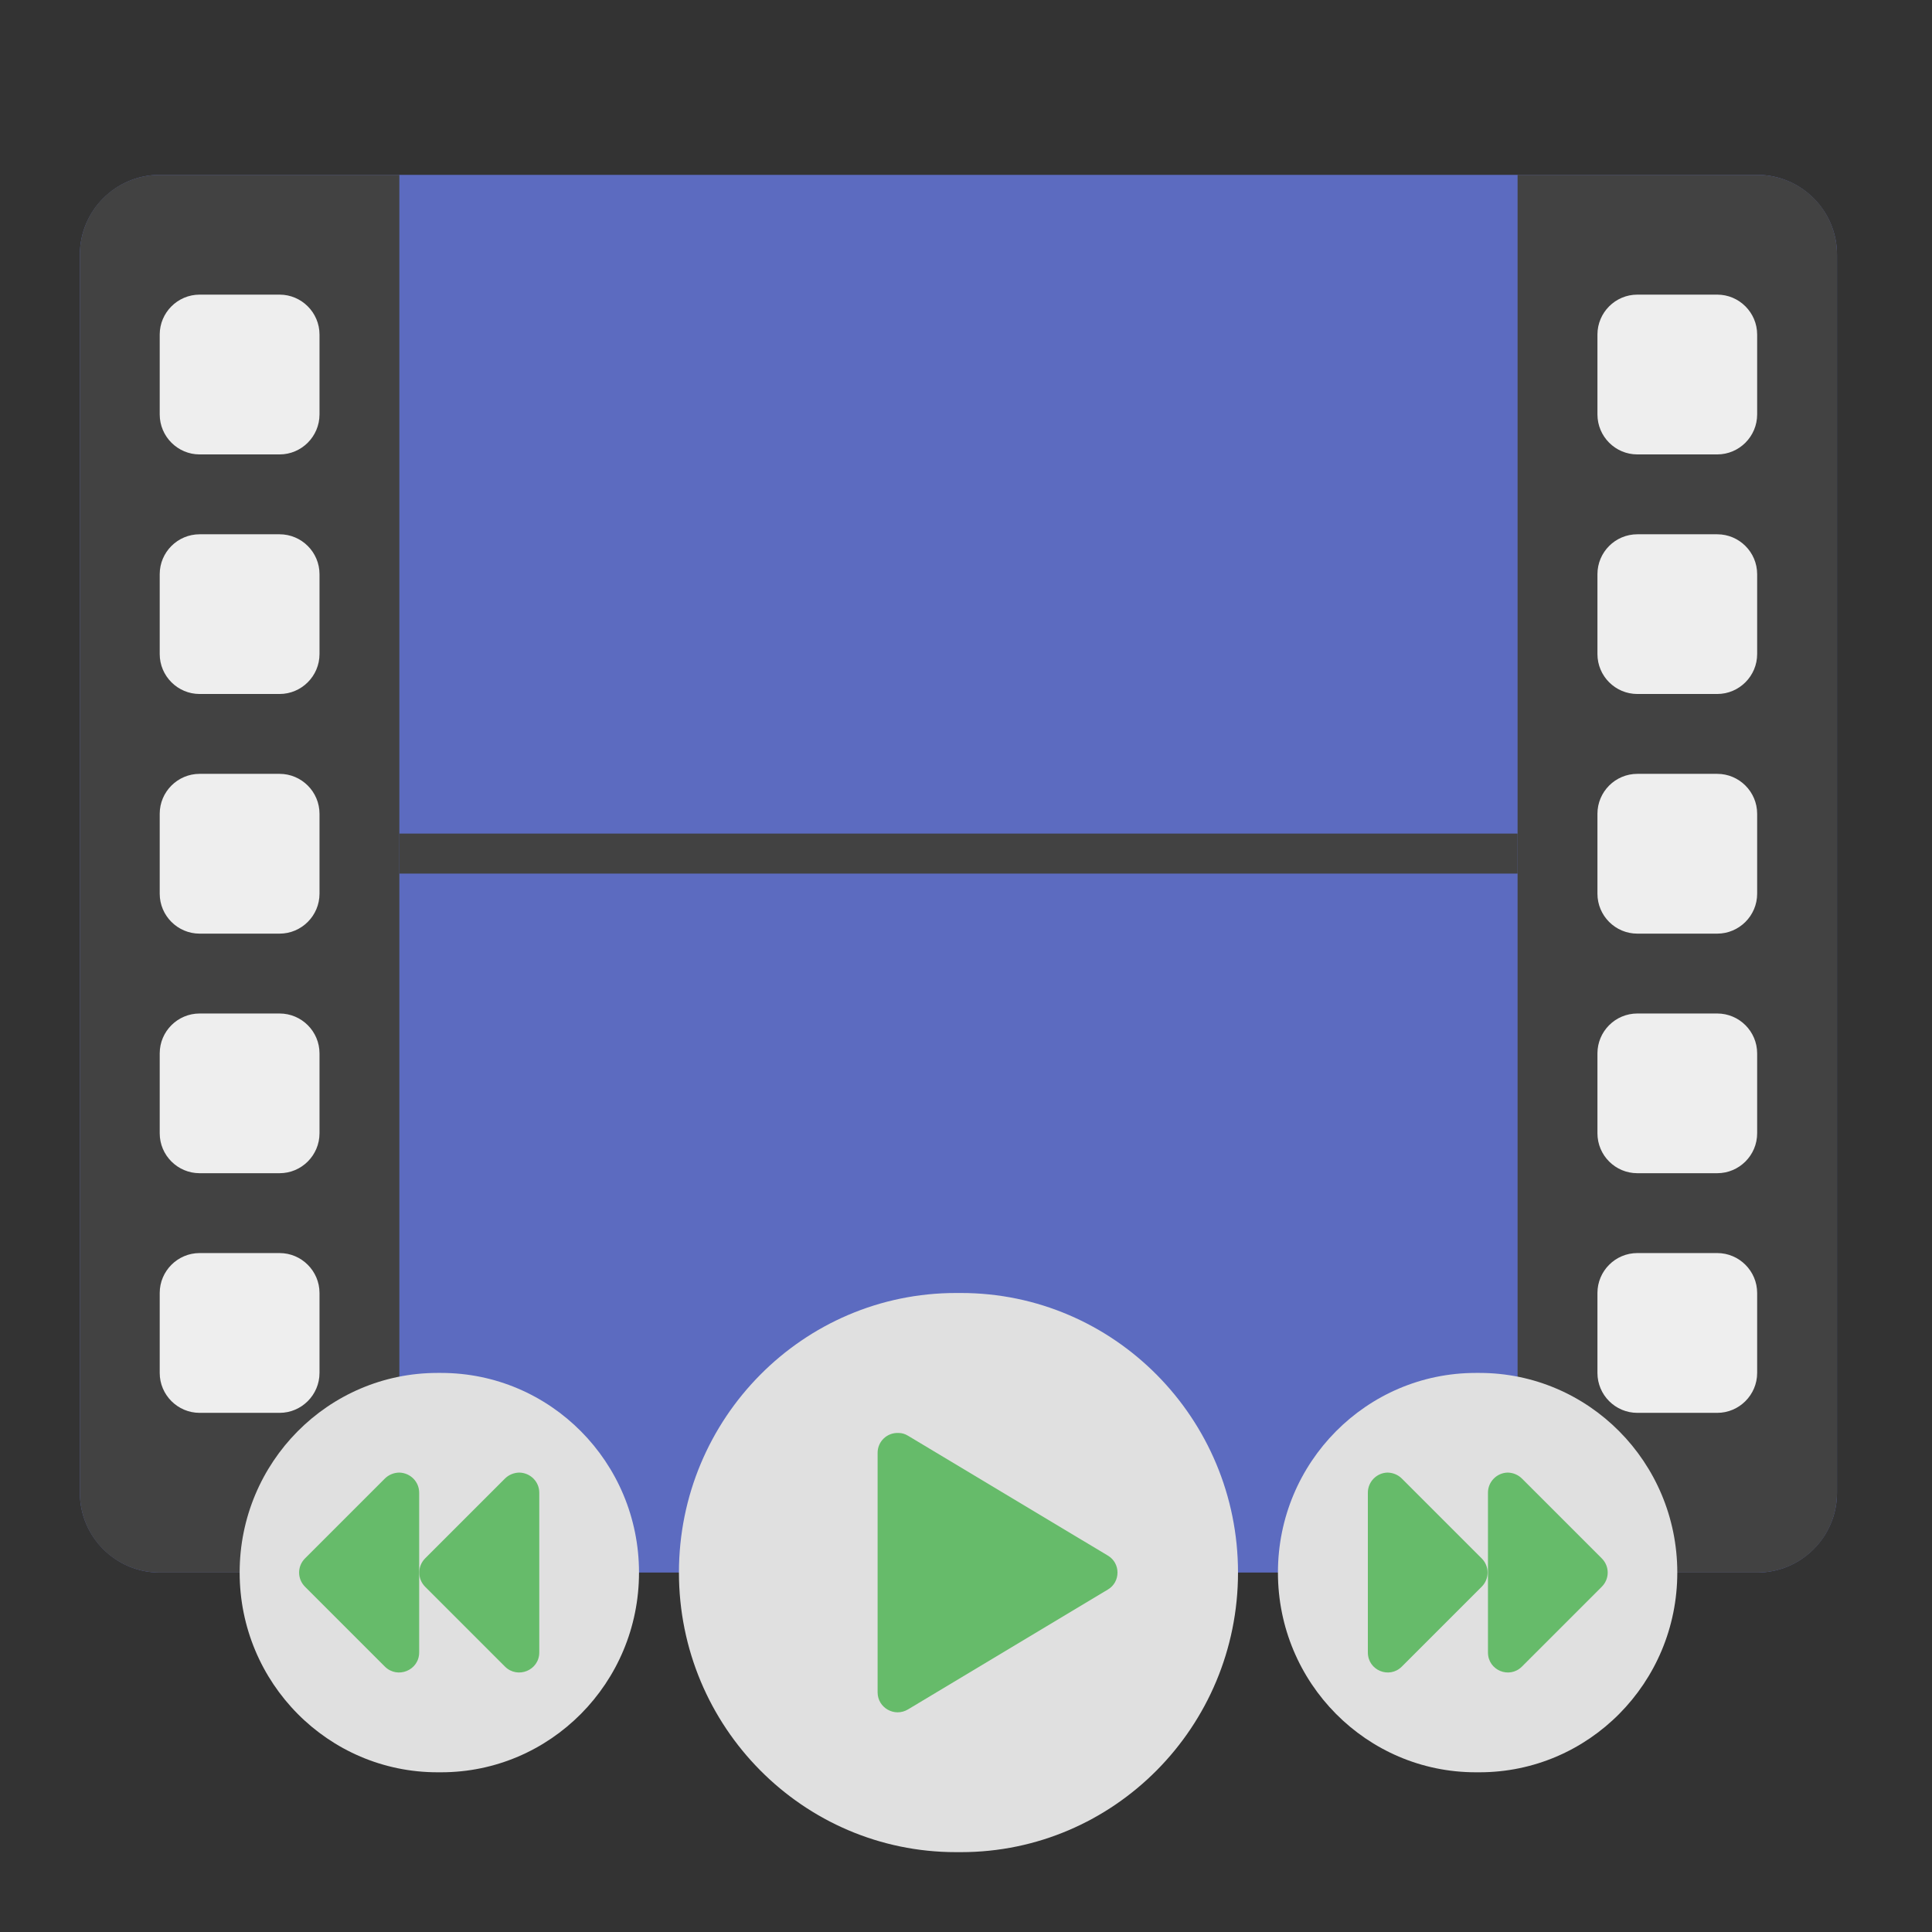 <?xml version="1.0" encoding="UTF-8"?>
<svg xmlns="http://www.w3.org/2000/svg" xmlns:xlink="http://www.w3.org/1999/xlink" width="24px" height="24px" viewBox="0 0 24 24" version="1.1">
<rect x="0" y="0" width="24" height="24" fill="#333333" stroke="none"/>
<g id="surface1">
<path style=" stroke:none;fill-rule:nonzero;fill:rgb(36.078%,41.961%,75.294%);fill-opacity:1;" d="M 1.984 2.172 L 21.828 2.172 C 22.375 2.172 22.82 2.617 22.82 3.164 L 22.82 18.543 C 22.82 19.09 22.375 19.535 21.828 19.535 L 1.984 19.535 C 1.438 19.535 0.992 19.09 0.992 18.543 L 0.992 3.164 C 0.992 2.617 1.438 2.172 1.984 2.172 Z M 1.984 2.172 "/>
<path style=" stroke:none;fill-rule:nonzero;fill:rgb(25.882%,25.882%,25.882%);fill-opacity:1;" d="M 21.828 2.172 C 22.379 2.172 22.82 2.613 22.82 3.164 L 22.82 18.543 C 22.82 19.094 22.379 19.535 21.828 19.535 L 18.852 19.535 L 18.852 2.172 Z M 21.828 2.172 "/>
<path style=" stroke:none;fill-rule:nonzero;fill:rgb(87.843%,87.843%,87.843%);fill-opacity:1;" d="M 11.875 16.062 L 11.938 16.062 C 13.836 16.062 15.379 17.617 15.379 19.535 C 15.379 21.453 13.836 23.008 11.938 23.008 L 11.875 23.008 C 9.977 23.008 8.434 21.453 8.434 19.535 C 8.434 17.617 9.977 16.062 11.875 16.062 Z M 11.875 16.062 "/>
<path style=" stroke:none;fill-rule:nonzero;fill:rgb(87.843%,87.843%,87.843%);fill-opacity:1;" d="M 18.332 17.055 L 18.379 17.055 C 19.734 17.055 20.836 18.164 20.836 19.535 C 20.836 20.906 19.734 22.016 18.379 22.016 L 18.332 22.016 C 16.977 22.016 15.875 20.906 15.875 19.535 C 15.875 18.164 16.977 17.055 18.332 17.055 Z M 18.332 17.055 "/>
<path style=" stroke:none;fill-rule:nonzero;fill:rgb(25.882%,25.882%,25.882%);fill-opacity:1;" d="M 1.984 2.172 C 1.434 2.172 0.992 2.613 0.992 3.164 L 0.992 18.543 C 0.992 19.094 1.434 19.535 1.984 19.535 L 4.961 19.535 L 4.961 2.172 Z M 1.984 2.172 "/>
<path style=" stroke:none;fill-rule:nonzero;fill:rgb(87.843%,87.843%,87.843%);fill-opacity:1;" d="M 5.434 17.055 L 5.48 17.055 C 6.836 17.055 7.938 18.164 7.938 19.535 C 7.938 20.906 6.836 22.016 5.48 22.016 L 5.434 22.016 C 4.078 22.016 2.977 20.906 2.977 19.535 C 2.977 18.164 4.078 17.055 5.434 17.055 Z M 5.434 17.055 "/>
<path style=" stroke:none;fill-rule:nonzero;fill:rgb(40%,73.333%,41.569%);fill-opacity:1;" d="M 11.164 17.801 C 11.02 17.793 10.902 17.906 10.902 18.047 L 10.902 21.023 C 10.902 21.215 11.113 21.336 11.281 21.234 L 13.762 19.746 C 13.922 19.652 13.922 19.418 13.762 19.324 L 11.281 17.836 C 11.242 17.812 11.203 17.801 11.164 17.801 Z M 11.164 17.801 "/>
<path style=" stroke:none;fill-rule:nonzero;fill:rgb(40%,73.333%,41.569%);fill-opacity:1;" d="M 18.727 18.293 C 18.594 18.297 18.484 18.406 18.484 18.543 L 18.484 20.527 C 18.484 20.75 18.75 20.859 18.906 20.703 L 19.898 19.711 C 19.996 19.613 19.996 19.457 19.898 19.359 L 18.906 18.367 C 18.859 18.32 18.793 18.293 18.727 18.293 Z M 18.727 18.293 "/>
<path style=" stroke:none;fill-rule:nonzero;fill:rgb(40%,73.333%,41.569%);fill-opacity:1;" d="M 17.234 18.293 C 17.102 18.297 16.992 18.406 16.992 18.543 L 16.992 20.527 C 16.992 20.75 17.258 20.859 17.414 20.703 L 18.406 19.711 C 18.504 19.613 18.504 19.457 18.406 19.359 L 17.414 18.367 C 17.367 18.32 17.301 18.293 17.234 18.293 Z M 17.234 18.293 "/>
<path style=" stroke:none;fill-rule:nonzero;fill:rgb(40%,73.333%,41.569%);fill-opacity:1;" d="M 4.961 18.293 C 5.098 18.297 5.207 18.406 5.207 18.543 L 5.207 20.527 C 5.207 20.75 4.938 20.859 4.781 20.703 L 3.789 19.711 C 3.691 19.613 3.691 19.457 3.789 19.359 L 4.781 18.367 C 4.828 18.32 4.895 18.293 4.961 18.293 Z M 4.961 18.293 "/>
<path style=" stroke:none;fill-rule:nonzero;fill:rgb(40%,73.333%,41.569%);fill-opacity:1;" d="M 6.453 18.293 C 6.59 18.297 6.699 18.406 6.699 18.543 L 6.699 20.527 C 6.699 20.75 6.43 20.859 6.273 20.703 L 5.281 19.711 C 5.184 19.613 5.184 19.457 5.281 19.359 L 6.273 18.367 C 6.32 18.32 6.387 18.293 6.453 18.293 Z M 6.453 18.293 "/>
<path style=" stroke:none;fill-rule:nonzero;fill:rgb(93.333%,93.333%,93.333%);fill-opacity:1;" d="M 2.48 3.66 L 3.473 3.66 C 3.746 3.66 3.969 3.883 3.969 4.156 L 3.969 5.148 C 3.969 5.422 3.746 5.645 3.473 5.645 L 2.48 5.645 C 2.207 5.645 1.984 5.422 1.984 5.148 L 1.984 4.156 C 1.984 3.883 2.207 3.66 2.48 3.66 Z M 2.48 3.66 "/>
<path style=" stroke:none;fill-rule:nonzero;fill:rgb(93.333%,93.333%,93.333%);fill-opacity:1;" d="M 2.48 6.637 L 3.473 6.637 C 3.746 6.637 3.969 6.859 3.969 7.133 L 3.969 8.125 C 3.969 8.398 3.746 8.621 3.473 8.621 L 2.48 8.621 C 2.207 8.621 1.984 8.398 1.984 8.125 L 1.984 7.133 C 1.984 6.859 2.207 6.637 2.48 6.637 Z M 2.48 6.637 "/>
<path style=" stroke:none;fill-rule:nonzero;fill:rgb(93.333%,93.333%,93.333%);fill-opacity:1;" d="M 2.48 9.613 L 3.473 9.613 C 3.746 9.613 3.969 9.836 3.969 10.109 L 3.969 11.102 C 3.969 11.375 3.746 11.598 3.473 11.598 L 2.48 11.598 C 2.207 11.598 1.984 11.375 1.984 11.102 L 1.984 10.109 C 1.984 9.836 2.207 9.613 2.48 9.613 Z M 2.48 9.613 "/>
<path style=" stroke:none;fill-rule:nonzero;fill:rgb(93.333%,93.333%,93.333%);fill-opacity:1;" d="M 2.48 12.59 L 3.473 12.59 C 3.746 12.59 3.969 12.812 3.969 13.086 L 3.969 14.078 C 3.969 14.352 3.746 14.574 3.473 14.574 L 2.48 14.574 C 2.207 14.574 1.984 14.352 1.984 14.078 L 1.984 13.086 C 1.984 12.812 2.207 12.59 2.48 12.59 Z M 2.48 12.59 "/>
<path style=" stroke:none;fill-rule:nonzero;fill:rgb(93.333%,93.333%,93.333%);fill-opacity:1;" d="M 2.48 15.566 L 3.473 15.566 C 3.746 15.566 3.969 15.789 3.969 16.062 L 3.969 17.055 C 3.969 17.328 3.746 17.551 3.473 17.551 L 2.48 17.551 C 2.207 17.551 1.984 17.328 1.984 17.055 L 1.984 16.062 C 1.984 15.789 2.207 15.566 2.48 15.566 Z M 2.48 15.566 "/>
<path style=" stroke:none;fill-rule:nonzero;fill:rgb(93.333%,93.333%,93.333%);fill-opacity:1;" d="M 20.34 3.66 L 21.332 3.66 C 21.605 3.66 21.828 3.883 21.828 4.156 L 21.828 5.148 C 21.828 5.422 21.605 5.645 21.332 5.645 L 20.34 5.645 C 20.066 5.645 19.844 5.422 19.844 5.148 L 19.844 4.156 C 19.844 3.883 20.066 3.66 20.34 3.66 Z M 20.34 3.66 "/>
<path style=" stroke:none;fill-rule:nonzero;fill:rgb(93.333%,93.333%,93.333%);fill-opacity:1;" d="M 20.34 6.637 L 21.332 6.637 C 21.605 6.637 21.828 6.859 21.828 7.133 L 21.828 8.125 C 21.828 8.398 21.605 8.621 21.332 8.621 L 20.34 8.621 C 20.066 8.621 19.844 8.398 19.844 8.125 L 19.844 7.133 C 19.844 6.859 20.066 6.637 20.34 6.637 Z M 20.34 6.637 "/>
<path style=" stroke:none;fill-rule:nonzero;fill:rgb(93.333%,93.333%,93.333%);fill-opacity:1;" d="M 20.34 9.613 L 21.332 9.613 C 21.605 9.613 21.828 9.836 21.828 10.109 L 21.828 11.102 C 21.828 11.375 21.605 11.598 21.332 11.598 L 20.34 11.598 C 20.066 11.598 19.844 11.375 19.844 11.102 L 19.844 10.109 C 19.844 9.836 20.066 9.613 20.34 9.613 Z M 20.34 9.613 "/>
<path style=" stroke:none;fill-rule:nonzero;fill:rgb(93.333%,93.333%,93.333%);fill-opacity:1;" d="M 20.34 12.59 L 21.332 12.59 C 21.605 12.59 21.828 12.812 21.828 13.086 L 21.828 14.078 C 21.828 14.352 21.605 14.574 21.332 14.574 L 20.34 14.574 C 20.066 14.574 19.844 14.352 19.844 14.078 L 19.844 13.086 C 19.844 12.812 20.066 12.59 20.34 12.59 Z M 20.34 12.59 "/>
<path style=" stroke:none;fill-rule:nonzero;fill:rgb(93.333%,93.333%,93.333%);fill-opacity:1;" d="M 20.34 15.566 L 21.332 15.566 C 21.605 15.566 21.828 15.789 21.828 16.062 L 21.828 17.055 C 21.828 17.328 21.605 17.551 21.332 17.551 L 20.34 17.551 C 20.066 17.551 19.844 17.328 19.844 17.055 L 19.844 16.062 C 19.844 15.789 20.066 15.566 20.34 15.566 Z M 20.34 15.566 "/>
<path style=" stroke:none;fill-rule:nonzero;fill:rgb(25.882%,25.882%,25.882%);fill-opacity:1;" d="M 4.961 10.355 L 18.852 10.355 L 18.852 10.852 L 4.961 10.852 Z M 4.961 10.355 "/>
</g>
</svg>
